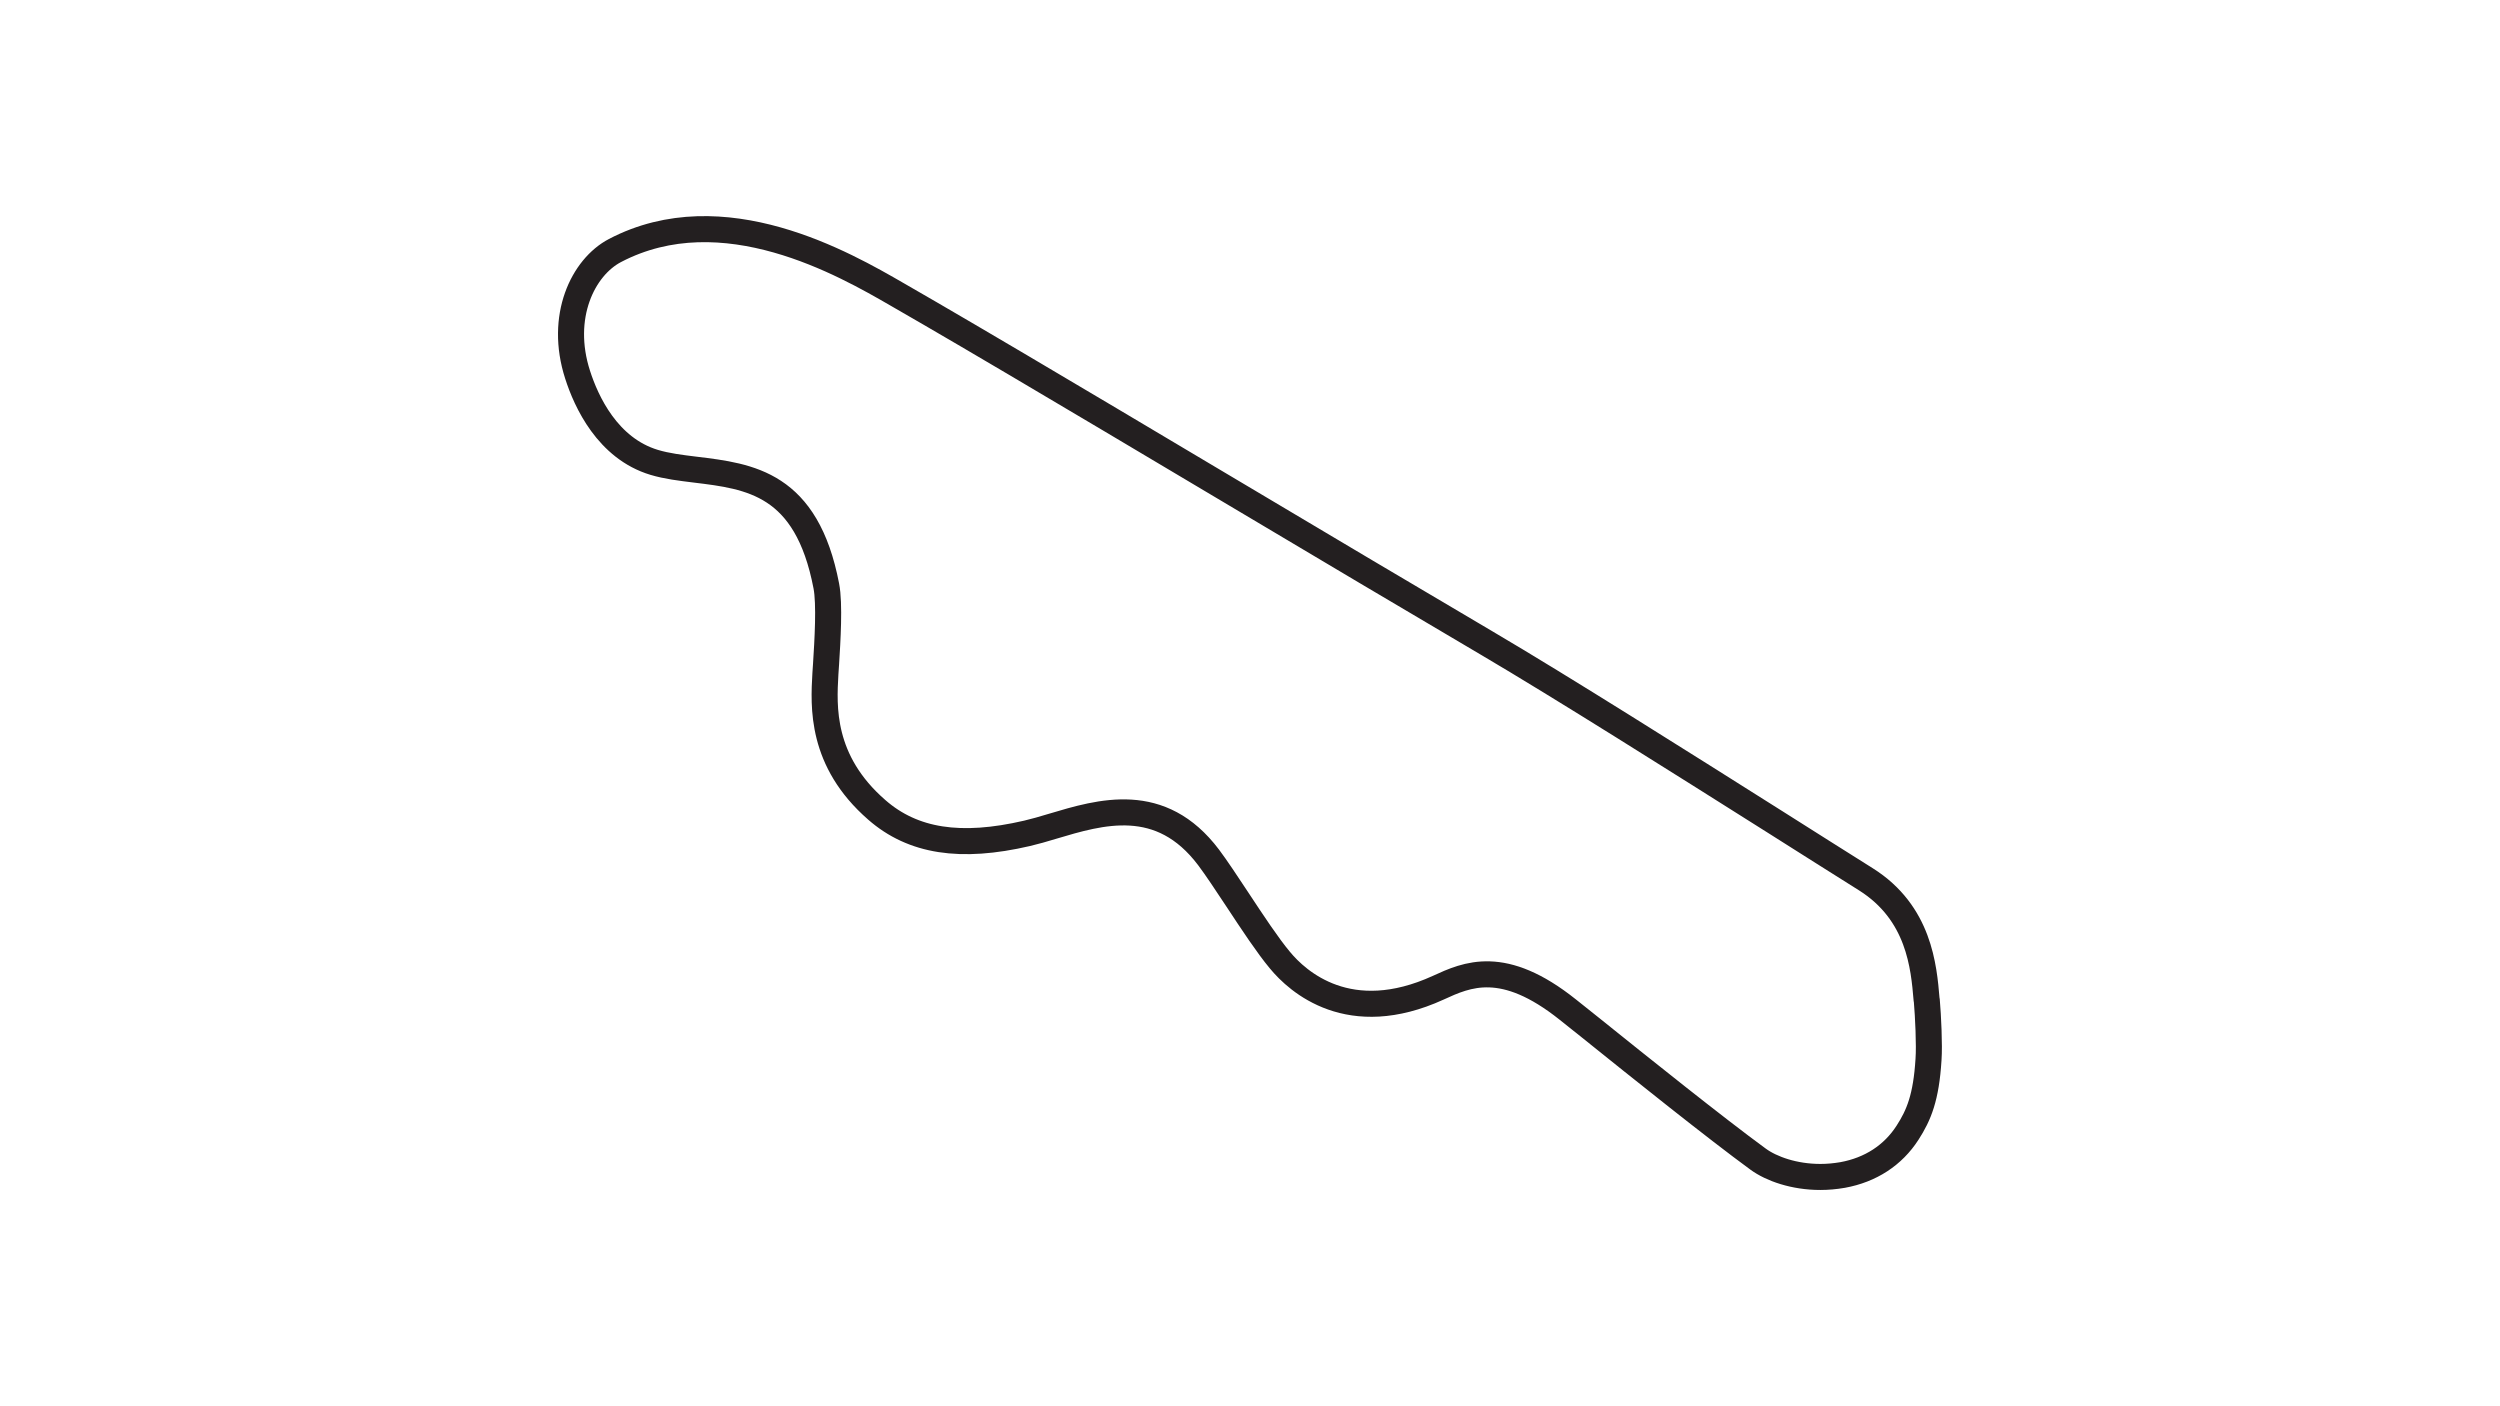 <?xml version="1.0" encoding="utf-8"?>
<!-- Generator: Adobe Illustrator 27.0.0, SVG Export Plug-In . SVG Version: 6.00 Build 0)  -->
<svg version="1.1" id="Layer_1" xmlns="http://www.w3.org/2000/svg" xmlns:xlink="http://www.w3.org/1999/xlink" x="0px" y="0px"
	 viewBox="0 0 1920 1080" style="enable-background:new 0 0 1920 1080;" xml:space="preserve">
<style type="text/css">
	.track-surface{fill:none;stroke:#231F20;stroke-width:20;stroke-miterlimit:10;}
</style>
<path class="track-surface" d="M1479.8,768.6l-0.2-1.2c-2.1-24.8-5.6-66.3-46.6-92.1c-20.3-12.8-44.5-28-70-44.2
	c-72.6-45.8-162.9-102.9-221.5-137.4c-50.8-29.9-128-75.7-202.7-120.2c-60.4-35.9-117.4-69.9-157.5-93.5c-6.5-3.9-64.5-38-92.3-53.9
	c-40-23.1-133.6-77.2-216.7-33.7c-24.6,12.9-43.1,50.8-28.7,95.4c6.6,20.6,23,56.5,58.8,67.3c9.6,2.9,20.3,4.2,31.7,5.6
	c41.9,5.1,85.4,10.4,100.5,89.3l0,0c2.7,13.7,0.9,42.7-0.2,60.1c-0.2,2.7-0.3,5.3-0.5,7.5c-1.4,24.9-3.8,66.7,39.5,104.4
	c27.7,24.2,64.3,29.9,115.4,18c6-1.4,12.6-3.3,19.5-5.4c37.1-11.1,83.1-24.9,119.9,23.9c6,8,13.8,19.8,22.2,32.5
	c11.4,17.3,23.3,35.3,32.5,46.3c13.8,16.8,53.5,52.4,121.6,21.3c22.2-10.2,50-22.8,99.6,16.8c5.1,4.1,11,8.7,17.3,13.8
	c38.3,30.8,96.5,77.4,128.8,101c10.2,7.5,27.8,13.7,47.8,13.7c5.6,0,11.3-0.5,17.1-1.5c21.5-3.9,38.8-15.2,49.9-32.5
	c8.7-13.5,14.3-27,16.1-56.2C1481.9,802.6,1480.8,780.2,1479.8,768.6z"/>
</svg>
